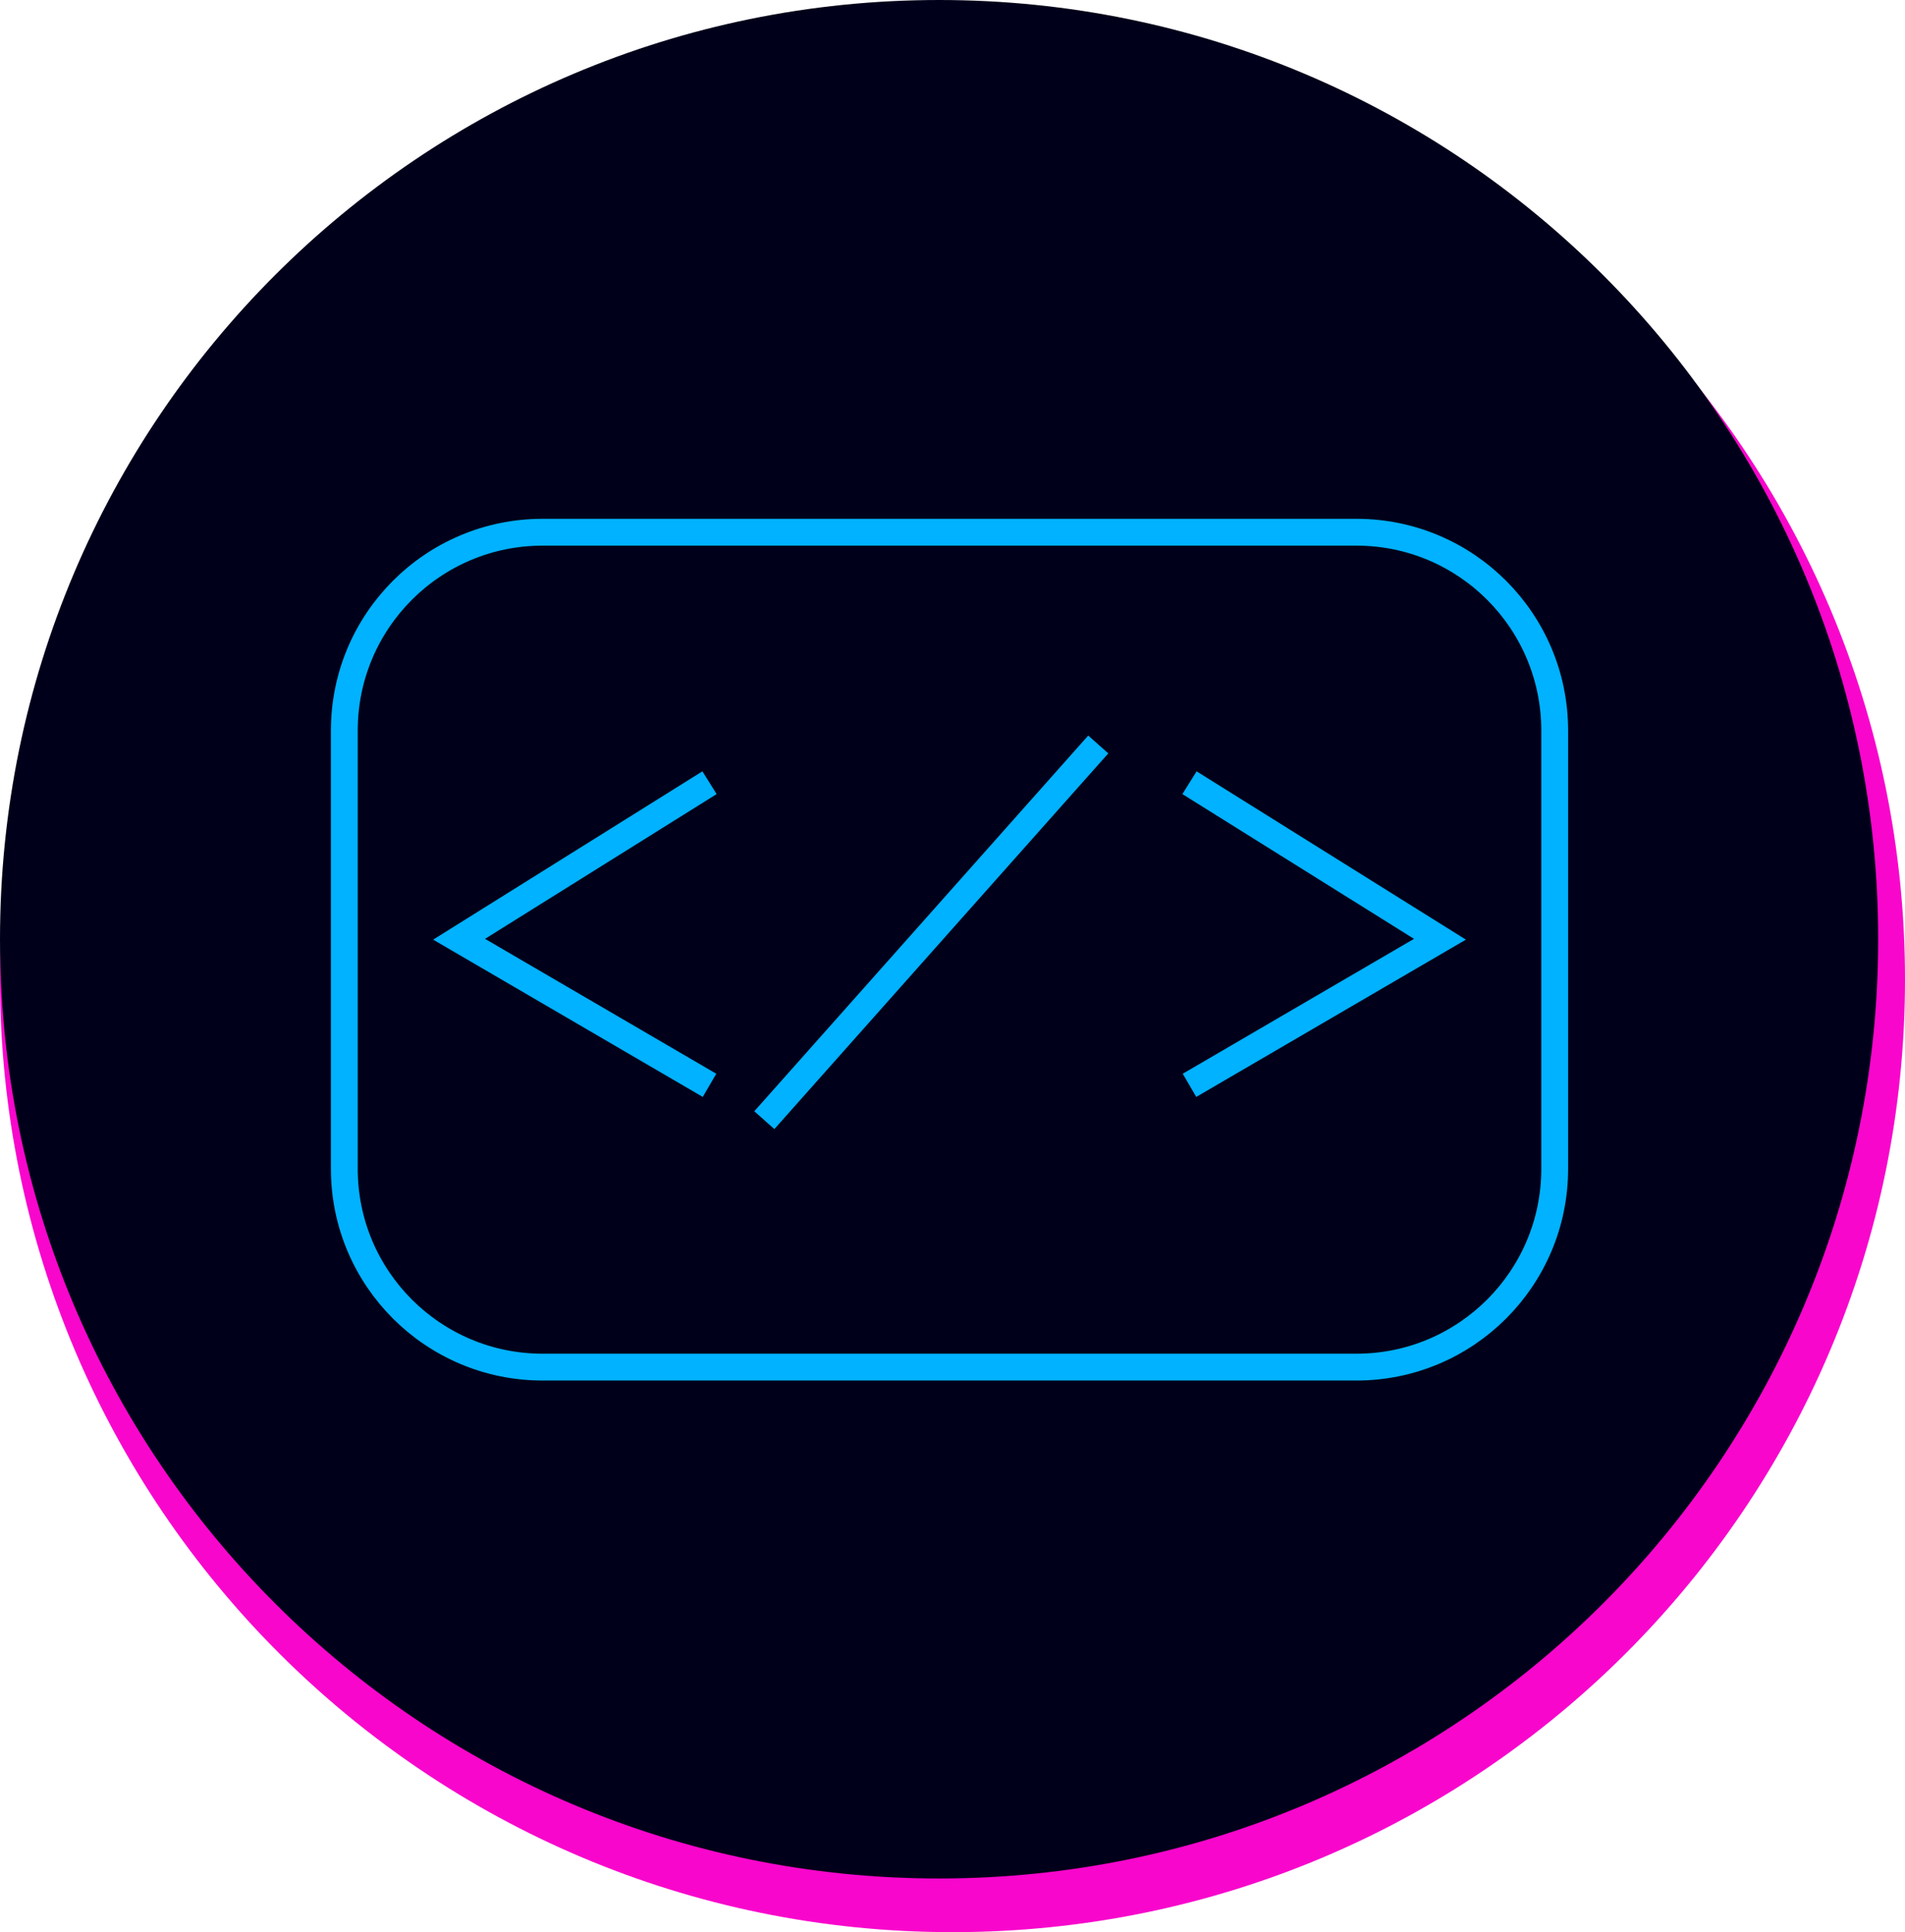 <svg width="71" height="72" viewBox="0 0 71 72" fill="none" xmlns="http://www.w3.org/2000/svg">
<path d="M35.5 72C55.106 72 71 56.106 71 36.5C71 16.894 55.106 1 35.5 1C15.894 1 0 16.894 0 36.5C0 56.106 15.894 72 35.5 72Z" fill="#F806CC"/>
<g clip-path="url(#clip0_9_3)">
<path d="M35 70C54.33 70 70 54.33 70 35C70 15.67 54.33 0 35 0C15.67 0 0 15.67 0 35C0 54.33 15.67 70 35 70Z" fill="#01001A"/>
<path d="M50.556 19.833H20.222C16.142 19.833 12.833 23.141 12.833 27.222V43.556C12.833 47.636 16.142 50.944 20.222 50.944H50.556C54.636 50.944 57.944 47.636 57.944 43.556V27.222C57.944 23.141 54.636 19.833 50.556 19.833Z" stroke="#00B2FF"/>
<path d="M26.444 40.444L17.111 35L26.444 29.167" stroke="#00B2FF"/>
<path d="M44.333 40.444L53.667 35L44.333 29.167" stroke="#00B2FF"/>
<path d="M28.487 41.742L40.932 27.742" stroke="#00B2FF"/>
</g>
<defs>
<clipPath id="clip0_9_3">
<rect width="70" height="70" fill="white"/>
</clipPath>
</defs>
</svg>
